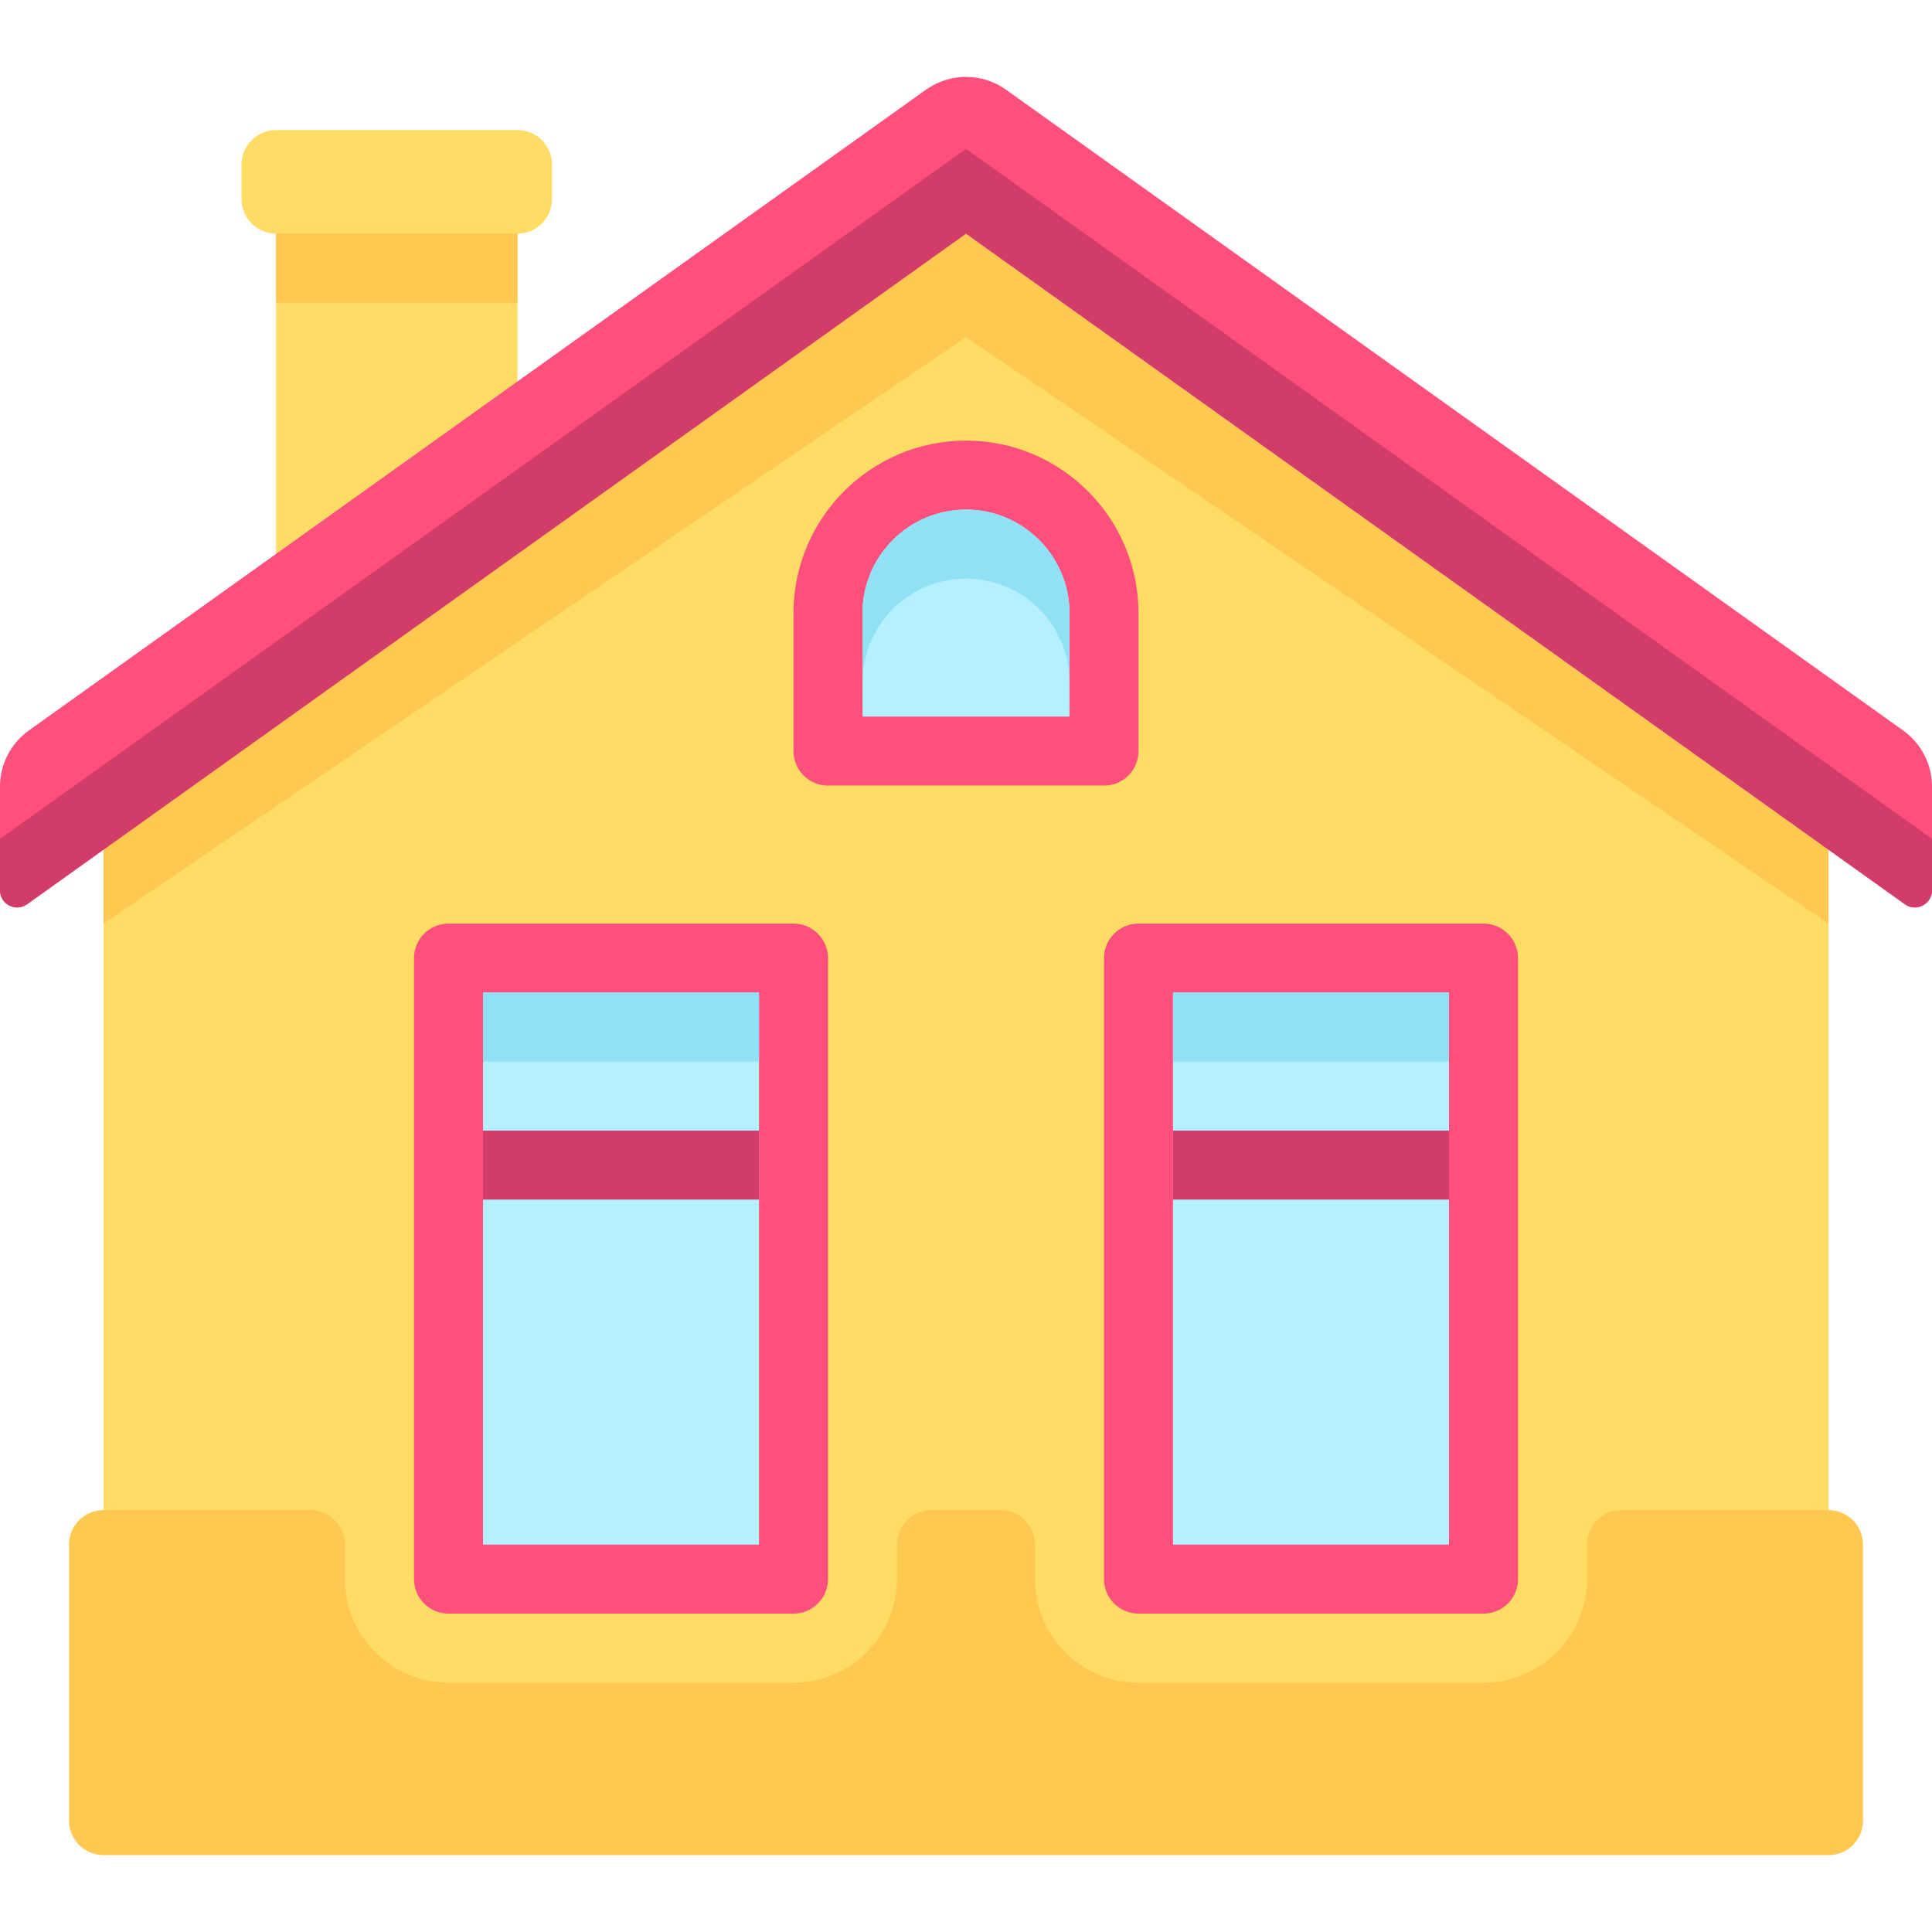 <?xml version="1.0" encoding="iso-8859-1"?>
<!-- Generator: Adobe Illustrator 19.0.0, SVG Export Plug-In . SVG Version: 6.00 Build 0)  -->
<svg xmlns="http://www.w3.org/2000/svg" xmlns:xlink="http://www.w3.org/1999/xlink" version="1.1" id="Layer_1" x="0px" y="0px" viewBox="0 0 512 512" style="enable-background:new 0 0 512 512;" xml:space="preserve">
<path style="fill:#FFDC64;" d="M137.143,34.479h-64c-5.05,0-9.143,4.093-9.143,9.143v9.143c0,5.049,4.093,9.143,9.143,9.143l0,0  v91.429h64v-91.43l0,0c5.05,0,9.143-4.094,9.143-9.143v-9.143C146.286,38.572,142.193,34.479,137.143,34.479z"/>
<rect x="73.14" y="61.907" style="fill:#FFC850;" width="64" height="18.286"/>
<polygon style="fill:#FFDC64;" points="484.571,208.193 256,52.764 27.429,208.193 27.429,482.479 484.571,482.479 "/>
<polygon style="fill:#FFC850;" points="256,52.764 27.429,208.193 27.429,244.764 256,89.336 484.571,244.764 484.571,208.193 "/>
<path style="fill:#FF507D;" d="M245.372,23.785L7.657,193.58C2.852,197.013,0,202.555,0,208.46v27.481  c0,3.693,4.174,5.841,7.18,3.695L256,61.907l248.82,177.729c3.005,2.147,7.18-0.002,7.18-3.695V208.46  c0-5.905-2.852-11.447-7.657-14.88L266.628,23.785C260.27,19.243,251.73,19.243,245.372,23.785z"/>
<path style="fill:#D23C69;" d="M0,222.293v13.648c0,3.693,4.175,5.841,7.18,3.695L256,61.907l248.82,177.729  c3.005,2.146,7.18-0.002,7.18-3.695v-13.648L256,39.436L0,222.293z"/>
<g>
	<path style="fill:#FF507D;" d="M292.571,208.193h-73.143c-5.054,0-9.143-4.094-9.143-9.143v-36.571   c0-25.205,20.509-45.714,45.714-45.714s45.714,20.509,45.714,45.714v36.571C301.714,204.099,297.625,208.193,292.571,208.193z"/>
	<path style="fill:#FF507D;" d="M210.286,427.621h-91.429c-5.054,0-9.143-4.094-9.143-9.143V253.907   c0-5.049,4.089-9.143,9.143-9.143h91.429c5.054,0,9.143,4.094,9.143,9.143v164.571   C219.429,423.528,215.339,427.621,210.286,427.621z"/>
</g>
<rect x="128" y="263.05" style="fill:#B4F0FF;" width="73.14" height="146.29"/>
<rect x="128" y="299.62" style="fill:#D23C69;" width="73.14" height="18.286"/>
<rect x="128" y="263.05" style="fill:#91E1F5;" width="73.14" height="18.286"/>
<path style="fill:#FF507D;" d="M393.143,427.621h-91.429c-5.054,0-9.143-4.094-9.143-9.143V253.907c0-5.049,4.089-9.143,9.143-9.143  h91.429c5.054,0,9.143,4.094,9.143,9.143v164.571C402.286,423.528,398.196,427.621,393.143,427.621z"/>
<rect x="310.86" y="263.05" style="fill:#B4F0FF;" width="73.14" height="146.29"/>
<rect x="310.86" y="299.62" style="fill:#D23C69;" width="73.14" height="18.286"/>
<rect x="310.86" y="263.05" style="fill:#91E1F5;" width="73.14" height="18.286"/>
<path style="fill:#B4F0FF;" d="M228.571,189.907h54.857v-27.429c0-15.125-12.304-27.429-27.429-27.429s-27.429,12.304-27.429,27.429  L228.571,189.907L228.571,189.907z"/>
<path style="fill:#91E1F5;" d="M256,135.05c-15.125,0-27.429,12.304-27.429,27.429v18.286c0-15.125,12.304-27.429,27.429-27.429  s27.429,12.304,27.429,27.429v-18.286C283.429,147.354,271.125,135.05,256,135.05z"/>
<path style="fill:#FFC850;" d="M484.571,400.193h-54.857c-5.049,0-9.143,4.093-9.143,9.143v9.143  c0,15.148-12.28,27.429-27.429,27.429h-91.429c-15.148,0-27.429-12.28-27.429-27.429v-9.143c0-5.049-4.093-9.143-9.143-9.143  h-18.286c-5.049,0-9.143,4.093-9.143,9.143v9.143c0,15.148-12.28,27.429-27.429,27.429h-91.429  c-15.148,0-27.429-12.28-27.429-27.429v-9.143c0-5.049-4.093-9.143-9.143-9.143H27.429c-5.049,0-9.143,4.093-9.143,9.143v73.143  c0,5.049,4.093,9.143,9.143,9.143h457.143c5.049,0,9.143-4.093,9.143-9.143v-73.143  C493.714,404.286,489.621,400.193,484.571,400.193z"/>
<g>
</g>
<g>
</g>
<g>
</g>
<g>
</g>
<g>
</g>
<g>
</g>
<g>
</g>
<g>
</g>
<g>
</g>
<g>
</g>
<g>
</g>
<g>
</g>
<g>
</g>
<g>
</g>
<g>
</g>
</svg>
